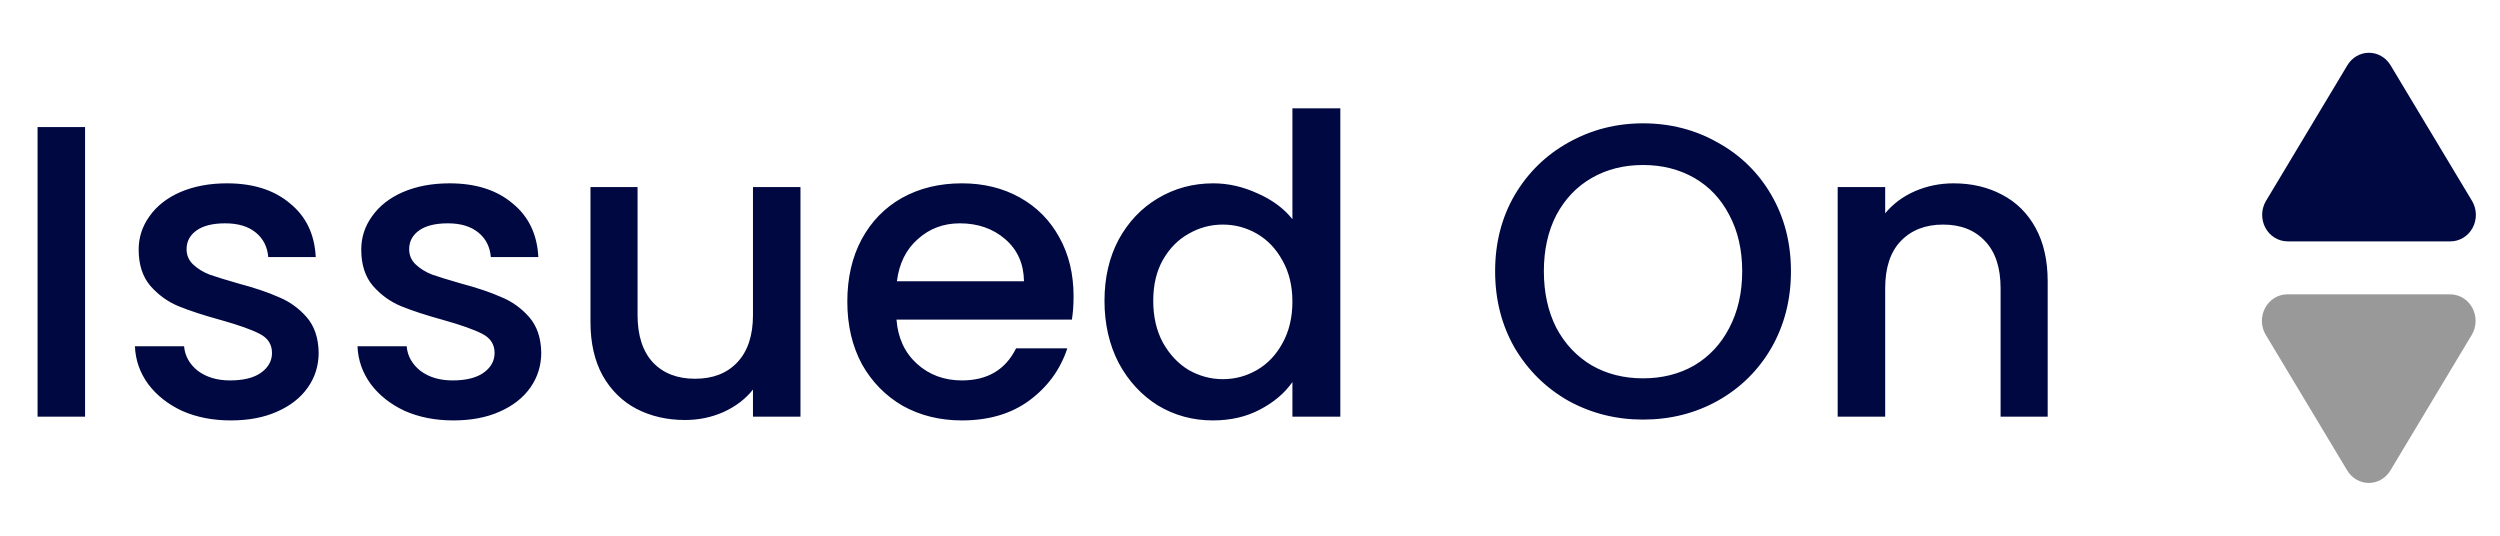 <svg width="84" height="18" viewBox="0 0 84 18" fill="none" xmlns="http://www.w3.org/2000/svg">
<path d="M2.858 4.27V14H1.262V4.27H2.858ZM7.753 14.126C7.147 14.126 6.601 14.019 6.115 13.804C5.639 13.58 5.261 13.281 4.981 12.908C4.701 12.525 4.552 12.101 4.533 11.634H6.185C6.213 11.961 6.367 12.236 6.647 12.46C6.937 12.675 7.296 12.782 7.725 12.782C8.173 12.782 8.519 12.698 8.761 12.53C9.013 12.353 9.139 12.129 9.139 11.858C9.139 11.569 8.999 11.354 8.719 11.214C8.449 11.074 8.015 10.92 7.417 10.752C6.839 10.593 6.367 10.439 6.003 10.29C5.639 10.141 5.322 9.912 5.051 9.604C4.79 9.296 4.659 8.89 4.659 8.386C4.659 7.975 4.781 7.602 5.023 7.266C5.266 6.921 5.611 6.65 6.059 6.454C6.517 6.258 7.039 6.16 7.627 6.16C8.505 6.16 9.209 6.384 9.741 6.832C10.283 7.271 10.572 7.873 10.609 8.638H9.013C8.985 8.293 8.845 8.017 8.593 7.812C8.341 7.607 8.001 7.504 7.571 7.504C7.151 7.504 6.829 7.583 6.605 7.742C6.381 7.901 6.269 8.111 6.269 8.372C6.269 8.577 6.344 8.75 6.493 8.89C6.643 9.03 6.825 9.142 7.039 9.226C7.254 9.301 7.571 9.399 7.991 9.52C8.551 9.669 9.009 9.823 9.363 9.982C9.727 10.131 10.04 10.355 10.301 10.654C10.563 10.953 10.698 11.349 10.707 11.844C10.707 12.283 10.586 12.675 10.343 13.02C10.101 13.365 9.755 13.636 9.307 13.832C8.869 14.028 8.351 14.126 7.753 14.126ZM15.232 14.126C14.625 14.126 14.079 14.019 13.594 13.804C13.118 13.58 12.74 13.281 12.46 12.908C12.18 12.525 12.03 12.101 12.012 11.634H13.664C13.692 11.961 13.846 12.236 14.126 12.46C14.415 12.675 14.774 12.782 15.204 12.782C15.652 12.782 15.997 12.698 16.24 12.53C16.492 12.353 16.618 12.129 16.618 11.858C16.618 11.569 16.478 11.354 16.198 11.214C15.927 11.074 15.493 10.92 14.896 10.752C14.317 10.593 13.846 10.439 13.482 10.29C13.118 10.141 12.8 9.912 12.53 9.604C12.268 9.296 12.138 8.89 12.138 8.386C12.138 7.975 12.259 7.602 12.502 7.266C12.745 6.921 13.09 6.65 13.538 6.454C13.995 6.258 14.518 6.16 15.106 6.16C15.983 6.16 16.688 6.384 17.22 6.832C17.761 7.271 18.05 7.873 18.088 8.638H16.492C16.464 8.293 16.324 8.017 16.072 7.812C15.82 7.607 15.479 7.504 15.05 7.504C14.63 7.504 14.308 7.583 14.084 7.742C13.86 7.901 13.748 8.111 13.748 8.372C13.748 8.577 13.822 8.75 13.972 8.89C14.121 9.03 14.303 9.142 14.518 9.226C14.732 9.301 15.05 9.399 15.47 9.52C16.03 9.669 16.487 9.823 16.842 9.982C17.206 10.131 17.518 10.355 17.78 10.654C18.041 10.953 18.177 11.349 18.186 11.844C18.186 12.283 18.064 12.675 17.822 13.02C17.579 13.365 17.234 13.636 16.786 13.832C16.347 14.028 15.829 14.126 15.232 14.126ZM26.896 6.286V14H25.3V13.09C25.048 13.407 24.717 13.659 24.306 13.846C23.905 14.023 23.476 14.112 23.018 14.112C22.412 14.112 21.866 13.986 21.38 13.734C20.904 13.482 20.526 13.109 20.246 12.614C19.976 12.119 19.84 11.522 19.84 10.822V6.286H21.422V10.584C21.422 11.275 21.595 11.807 21.94 12.18C22.286 12.544 22.757 12.726 23.354 12.726C23.952 12.726 24.423 12.544 24.768 12.18C25.123 11.807 25.3 11.275 25.3 10.584V6.286H26.896ZM36.072 9.954C36.072 10.243 36.053 10.505 36.016 10.738H30.122C30.169 11.354 30.398 11.849 30.808 12.222C31.219 12.595 31.723 12.782 32.32 12.782C33.179 12.782 33.785 12.423 34.14 11.704H35.862C35.629 12.413 35.204 12.997 34.588 13.454C33.981 13.902 33.225 14.126 32.32 14.126C31.583 14.126 30.92 13.963 30.332 13.636C29.753 13.3 29.296 12.833 28.96 12.236C28.634 11.629 28.47 10.929 28.47 10.136C28.47 9.343 28.629 8.647 28.946 8.05C29.273 7.443 29.726 6.977 30.304 6.65C30.892 6.323 31.564 6.16 32.32 6.16C33.048 6.16 33.697 6.319 34.266 6.636C34.836 6.953 35.279 7.401 35.596 7.98C35.913 8.549 36.072 9.207 36.072 9.954ZM34.406 9.45C34.397 8.862 34.187 8.391 33.776 8.036C33.365 7.681 32.857 7.504 32.25 7.504C31.7 7.504 31.228 7.681 30.836 8.036C30.444 8.381 30.211 8.853 30.136 9.45H34.406ZM37.111 10.108C37.111 9.333 37.269 8.647 37.587 8.05C37.913 7.453 38.352 6.991 38.903 6.664C39.463 6.328 40.083 6.16 40.765 6.16C41.269 6.16 41.763 6.272 42.249 6.496C42.743 6.711 43.135 7 43.425 7.364V3.64H45.035V14H43.425V12.838C43.163 13.211 42.799 13.519 42.333 13.762C41.875 14.005 41.348 14.126 40.751 14.126C40.079 14.126 39.463 13.958 38.903 13.622C38.352 13.277 37.913 12.801 37.587 12.194C37.269 11.578 37.111 10.883 37.111 10.108ZM43.425 10.136C43.425 9.604 43.313 9.142 43.089 8.75C42.874 8.358 42.589 8.059 42.235 7.854C41.88 7.649 41.497 7.546 41.087 7.546C40.676 7.546 40.293 7.649 39.939 7.854C39.584 8.05 39.295 8.344 39.071 8.736C38.856 9.119 38.749 9.576 38.749 10.108C38.749 10.64 38.856 11.107 39.071 11.508C39.295 11.909 39.584 12.217 39.939 12.432C40.303 12.637 40.685 12.74 41.087 12.74C41.497 12.74 41.88 12.637 42.235 12.432C42.589 12.227 42.874 11.928 43.089 11.536C43.313 11.135 43.425 10.668 43.425 10.136ZM55.206 14.098C54.3 14.098 53.465 13.888 52.7 13.468C51.944 13.039 51.342 12.446 50.894 11.69C50.455 10.925 50.236 10.066 50.236 9.114C50.236 8.162 50.455 7.308 50.894 6.552C51.342 5.796 51.944 5.208 52.7 4.788C53.465 4.359 54.3 4.144 55.206 4.144C56.12 4.144 56.956 4.359 57.712 4.788C58.477 5.208 59.079 5.796 59.518 6.552C59.956 7.308 60.176 8.162 60.176 9.114C60.176 10.066 59.956 10.925 59.518 11.69C59.079 12.446 58.477 13.039 57.712 13.468C56.956 13.888 56.12 14.098 55.206 14.098ZM55.206 12.712C55.85 12.712 56.424 12.567 56.928 12.278C57.432 11.979 57.824 11.559 58.104 11.018C58.393 10.467 58.538 9.833 58.538 9.114C58.538 8.395 58.393 7.765 58.104 7.224C57.824 6.683 57.432 6.267 56.928 5.978C56.424 5.689 55.85 5.544 55.206 5.544C54.562 5.544 53.988 5.689 53.484 5.978C52.98 6.267 52.583 6.683 52.294 7.224C52.014 7.765 51.874 8.395 51.874 9.114C51.874 9.833 52.014 10.467 52.294 11.018C52.583 11.559 52.98 11.979 53.484 12.278C53.988 12.567 54.562 12.712 55.206 12.712ZM65.638 6.16C66.245 6.16 66.786 6.286 67.262 6.538C67.748 6.79 68.126 7.163 68.396 7.658C68.667 8.153 68.802 8.75 68.802 9.45V14H67.22V9.688C67.22 8.997 67.048 8.47 66.702 8.106C66.357 7.733 65.886 7.546 65.288 7.546C64.691 7.546 64.215 7.733 63.86 8.106C63.515 8.47 63.342 8.997 63.342 9.688V14H61.746V6.286H63.342V7.168C63.604 6.851 63.935 6.603 64.336 6.426C64.747 6.249 65.181 6.16 65.638 6.16Z" fill="#000842"/>
<path d="M80.319 15.805C80.242 15.934 80.135 16.04 80.008 16.114C79.881 16.188 79.737 16.227 79.592 16.227C79.446 16.227 79.303 16.188 79.176 16.114C79.049 16.04 78.942 15.934 78.865 15.805L76.13 11.252C76.049 11.117 76.004 10.962 76 10.803C75.996 10.644 76.034 10.486 76.108 10.347C76.182 10.208 76.291 10.092 76.423 10.012C76.555 9.931 76.705 9.889 76.858 9.89H82.329C82.481 9.891 82.631 9.934 82.762 10.015C82.893 10.095 83.001 10.211 83.074 10.35C83.148 10.489 83.184 10.646 83.18 10.805C83.176 10.963 83.131 11.118 83.051 11.252L80.319 15.805Z" fill="#999999"/>
<path d="M78.871 2.195C78.947 2.066 79.054 1.96 79.181 1.886C79.309 1.812 79.452 1.773 79.597 1.773C79.743 1.773 79.886 1.812 80.013 1.886C80.14 1.96 80.247 2.066 80.324 2.195L83.059 6.748C83.14 6.883 83.185 7.038 83.189 7.197C83.193 7.356 83.156 7.514 83.081 7.653C83.007 7.792 82.898 7.908 82.766 7.988C82.634 8.069 82.484 8.111 82.331 8.11H76.86C76.708 8.109 76.558 8.066 76.427 7.985C76.296 7.905 76.189 7.789 76.115 7.65C76.041 7.511 76.005 7.354 76.009 7.195C76.013 7.037 76.058 6.882 76.139 6.748L78.871 2.195Z" fill="#000842"/>
</svg>
